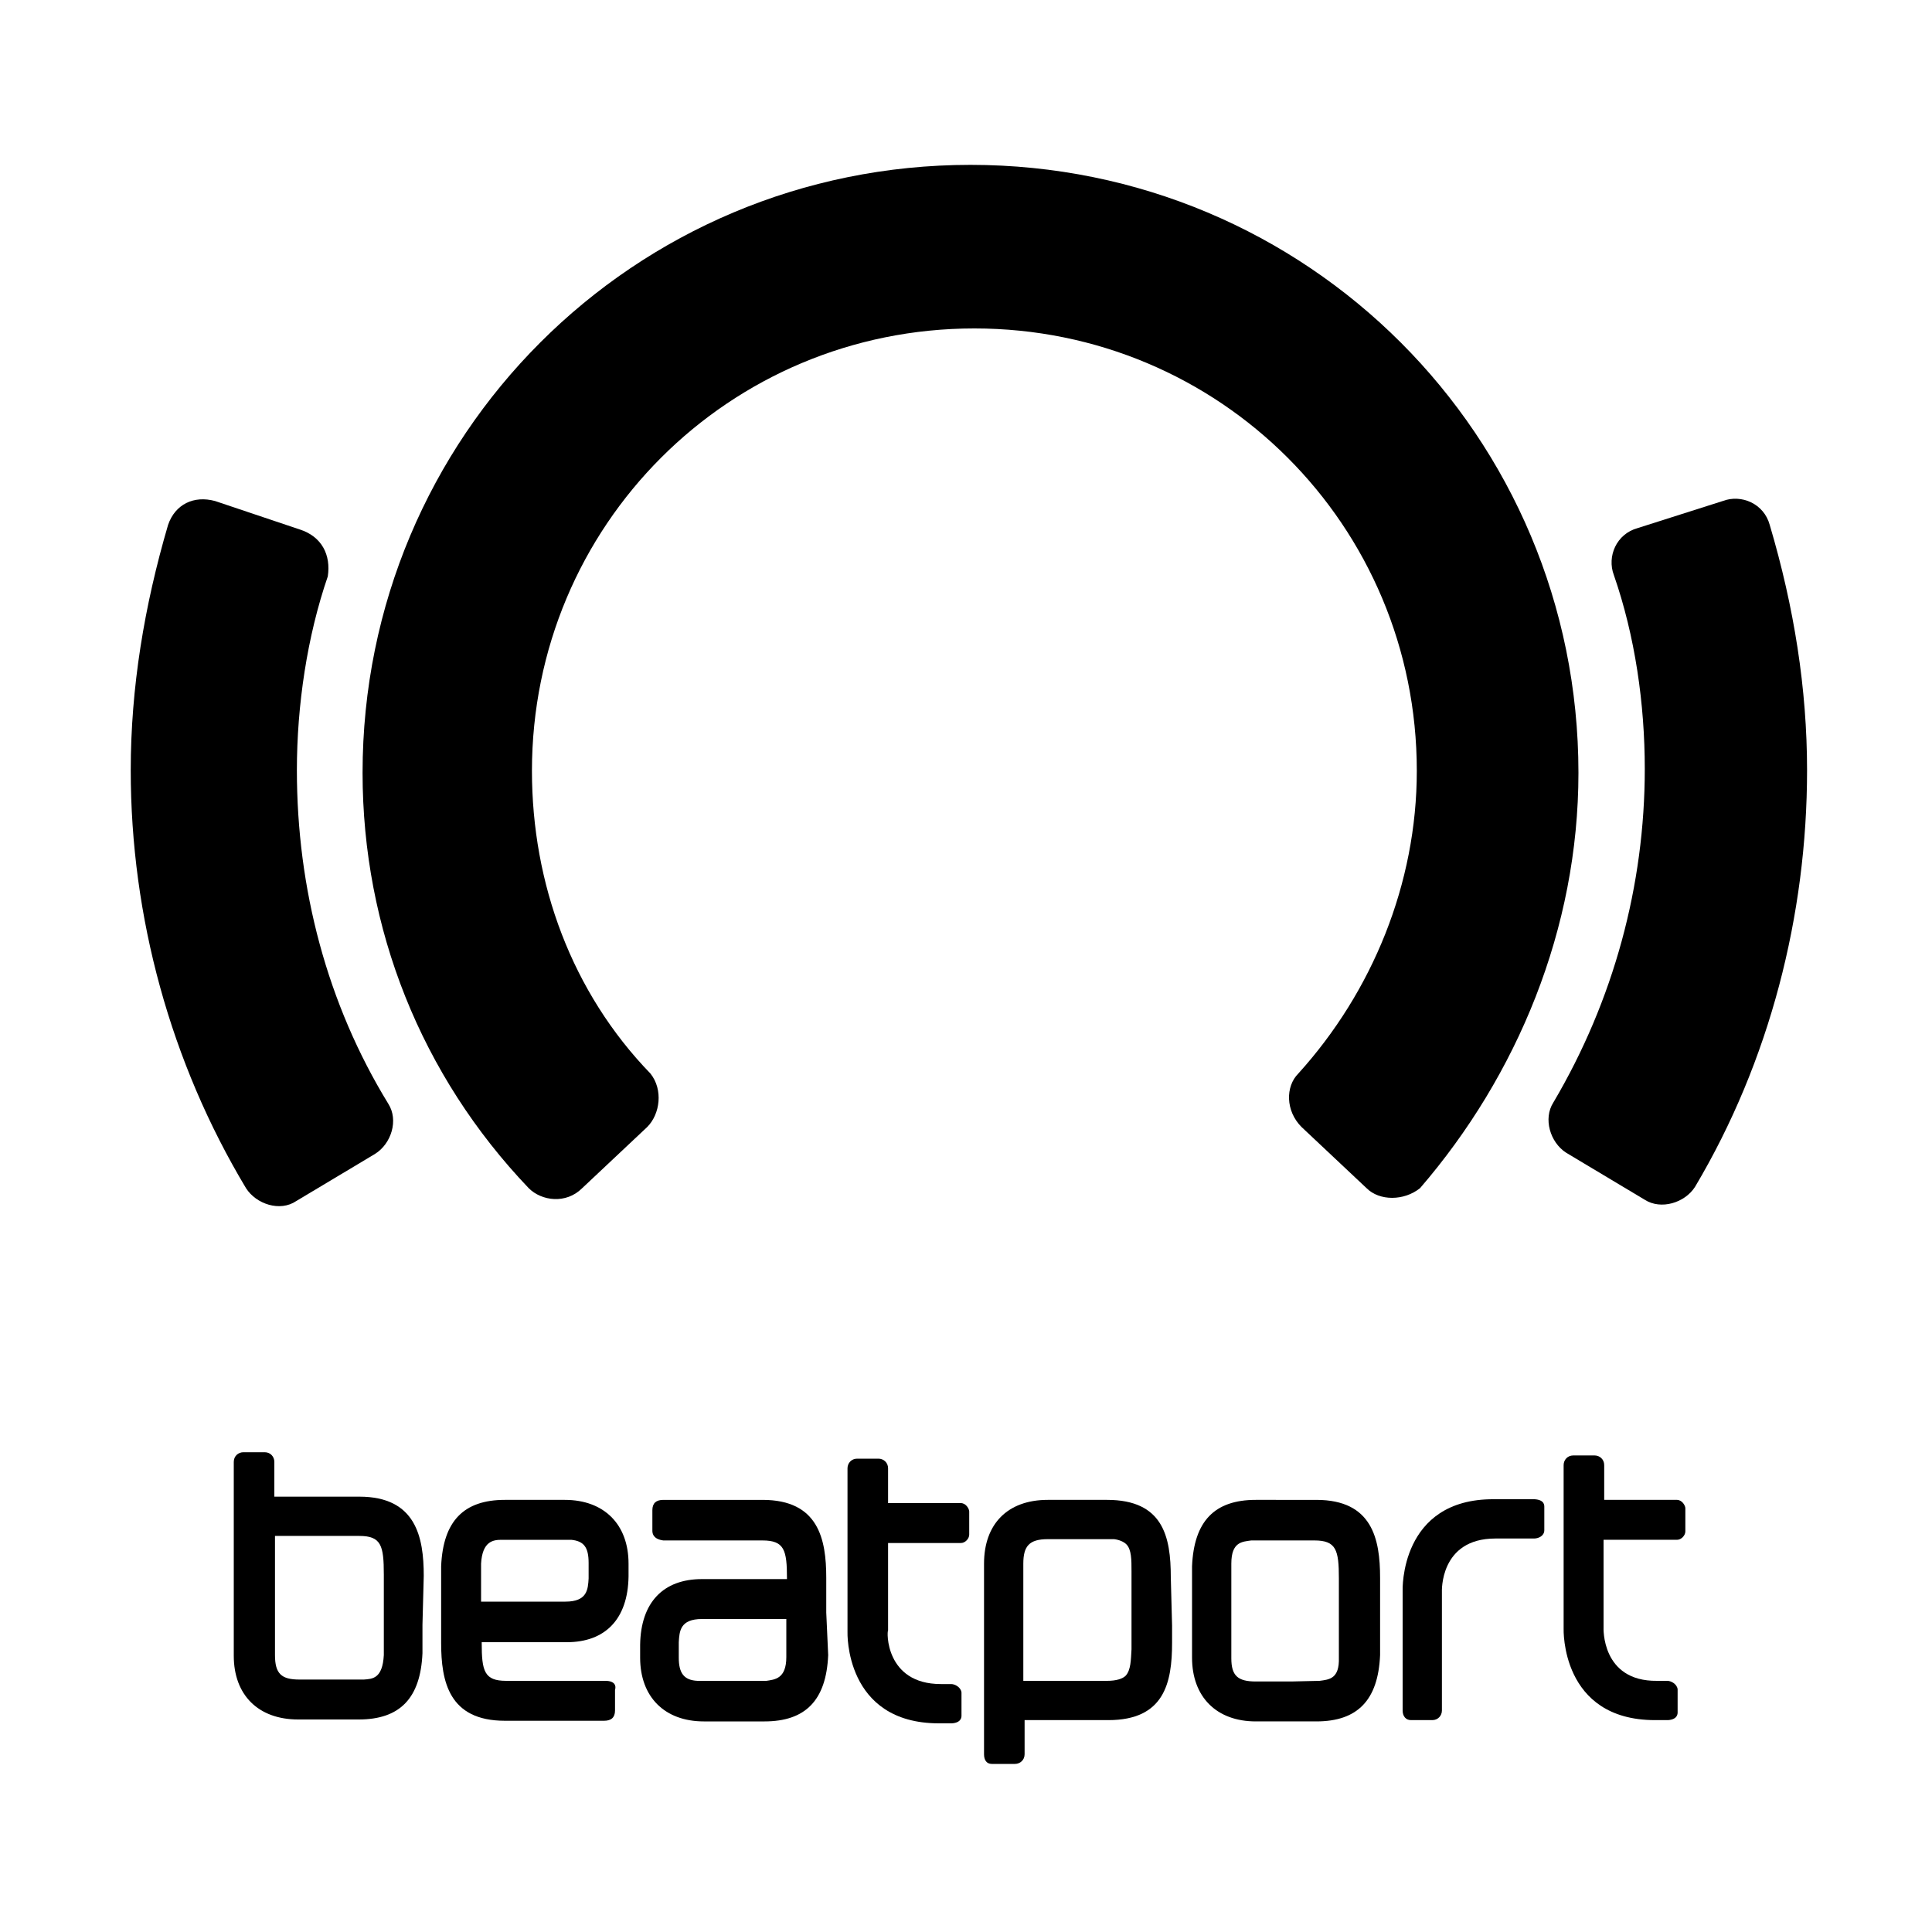 <?xml version="1.0" encoding="utf-8"?>
<!-- Generator: Adobe Illustrator 23.0.0, SVG Export Plug-In . SVG Version: 6.00 Build 0)  -->
<svg version="1.1" id="Layer_1" xmlns="http://www.w3.org/2000/svg" xmlns:xlink="http://www.w3.org/1999/xlink" x="0px" y="0px"
	 viewBox="0 0 300 300" style="enable-background:new 0 0 300 300;" xml:space="preserve">

<g id="Group">
	<g id="Shape">
		<path class="st0" d="M257.3,261h1.6l0,0c0.6,0,1.5,0.5,1.6,1.3v3.6c0,0.2,0,1.1-1.5,1.2h-2c-14.7,0-14.2-14.2-14.2-14.2v-25.4
			c0-0.8,0.6-1.5,1.5-1.5h3.3c0.8,0,1.5,0.6,1.5,1.5v5.4h11.3c0.8,0,1.3,0.9,1.3,1.3v3.6c0,0.6-0.6,1.3-1.3,1.3H249v13.6
			C249,252.7,248.6,261.1,257.3,261"/>
		<path class="st0" d="M223.9,265.6c0,0.8-0.6,1.5-1.5,1.5h-3.3c-0.8,0-1.3-0.6-1.3-1.5V247c0,0-0.5-14.3,14.2-14.2h6.3
			c1.5,0.1,1.5,0.9,1.5,1.2v3.6c0,0.9-0.9,1.3-1.6,1.3l0,0h-6c-8.7,0-8.3,8.3-8.3,8.3L223.9,265.6L223.9,265.6L223.9,265.6z"/>
		<path class="st0" d="M146.1,261.5h1.6l0,0c0.6,0,1.5,0.5,1.6,1.3v3.6c0,0.2,0,1.1-1.5,1.2h-2c-14.7,0-14.2-14.2-14.2-14.2v-25.4
			c0-0.8,0.6-1.5,1.5-1.5h3.3c0.8,0,1.5,0.6,1.5,1.5v5.4h11.3c0.8,0,1.3,0.9,1.3,1.3v3.6c0,0.6-0.6,1.3-1.3,1.3h-11.3v13.6
			C137.7,253.2,137.4,261.5,146.1,261.5"/>
		<path class="st0" d="M77.9,239.1h10.8c2,0.2,2.7,1.2,2.7,3.6v2.4c-0.1,1.7-0.2,3.6-3.6,3.6H74.7v-5.9
			C74.9,239.3,76.6,239.1,77.9,239.1 M94,261H78.6c-3.4,0-3.8-1.5-3.8-5.9v-0.1h13.2c6,0,9.5-3.6,9.6-10.2v-2c0-6.1-3.8-9.9-9.9-9.9
			h-6.5h-2.8c-6.4,0-9.6,3.3-9.9,10.3v11.9c0,6,1.2,12.1,9.9,12.1h15.4c1.1,0,1.7-0.5,1.7-1.6v-3.2C95.7,261.8,95.5,261,94,261"/>
		<path class="st0" d="M204.9,261l-4.4,0.1H195c-2.8,0-3.8-0.9-3.8-3.6v-14.7c0-3.4,1.7-3.4,3.1-3.6h9.8c3.4,0,3.8,1.5,3.8,5.9v12.3
			C208,260.7,206.4,260.8,204.9,261L204.9,261z M214.3,245c0-6-1.2-12.1-9.9-12.1H195c-6.4,0-9.6,3.3-9.9,10.3v14.2
			c0,6.1,3.8,9.9,9.9,9.9h5.5l0,0h3.9c6.4,0,9.6-3.3,9.9-10.3L214.3,245L214.3,245z"/>
		<path class="st0" d="M56.5,260.8h-4.4l0,0h-5.6c-2.8,0-3.8-0.9-3.8-3.8v-18.5h13.1c3.4,0,3.8,1.5,3.8,6v12.5
			C59.4,260.7,57.8,260.7,56.5,260.8L56.5,260.8z M65.8,244.7c0-6-1.2-12.3-10-12.3H42.6v-5.4c0-0.8-0.6-1.5-1.5-1.5h-3.3
			c-0.8,0-1.5,0.6-1.5,1.5v30.1c0,6.1,3.8,9.9,10,9.9h6.5h2.9c6.4,0,9.6-3.3,9.9-10.3v-4.4l0,0L65.8,244.7L65.8,244.7z"/>
		<path class="st0" d="M119,261h-10.7c-2.1-0.1-2.9-1.2-2.9-3.6v-2.4c0.1-1.7,0.2-3.6,3.6-3.6h13.1v5.9
			C122.1,260.7,120.3,260.8,119,261L119,261z M128.3,250.4V245c0-6-1.2-12.1-9.9-12.1h-15.4c-1.1,0-1.7,0.5-1.7,1.6v3.2
			c0,0.5,0.2,1.3,1.7,1.5h15.4c3.4,0,3.8,1.5,3.8,5.9v0.1h-13.2c-6,0-9.5,3.6-9.6,10.2v2c0,6.1,3.8,9.9,9.9,9.9h5.5l0,0h3.9
			c6.4,0,9.6-3.3,9.9-10.3L128.3,250.4L128.3,250.4z"/>
		<path class="st0" d="M174.8,260.2c-0.5,0.5-1.5,0.8-2.9,0.8h-13v-18.2c0-2.7,0.9-3.8,3.8-3.8H173c0.8,0.1,1.5,0.4,1.9,0.8
			c0.8,0.8,0.8,2.4,0.8,4.2v12.1C175.6,257.8,175.6,259.3,174.8,260.2L174.8,260.2z M181.8,244.9c0-6.3-1.2-12-9.9-12h-9.2
			c-6.3,0-9.9,3.8-9.9,9.9v29.6c0,0.9,0.4,1.5,1.2,1.5h3.6c0.8,0,1.5-0.6,1.5-1.5v-5.3h13c8.7,0,9.9-5.8,9.9-12v-2.7L181.8,244.9z"
			/>
		<g>
			<path class="st0" d="M245.1,120c0-52.3-42.1-94.4-94.4-94.4c-52.3,0-94.4,42.1-94.4,94.4c0,24.2,9.1,47,25.8,64.5l0,0
				c2,2,5.8,2.5,8.3,0l10.1-9.5c2-2,2.5-5.8,0.5-8.3l0,0c-12.2-12.6-18.4-29.5-18.4-47c0-38.1,30.6-68.7,68.7-68.7
				s68.7,30.6,68.7,68.7c0,17.5-6.9,34.3-18.4,47l0,0c-2,2-2,5.8,0.5,8.3l10.1,9.5c2,2,5.8,2,8.3,0l0,0
				C235.6,167,245.1,144.2,245.1,120"/>
			<path class="st0" d="M280.6,119.6c0-12.6-2-25.3-5.8-38.1l0,0l0,0l0,0l0,0c-0.9-3.3-4.4-4.8-7.3-3.7L254.3,82
				c-3.3,0.9-4.8,4.4-3.7,7.3l0,0c3.3,9.5,4.8,20,4.8,30.1c0,18-4.8,35.9-14.2,51.8l0,0c-1.6,2.5-0.5,6.2,2,7.8l12.2,7.3
				c2.5,1.6,6.2,0.5,7.8-2l0,0C274.8,164.8,280.6,142.1,280.6,119.6"/>
			<path class="st0" d="M60.3,171.4c-9.5-15.5-14.2-33.4-14.2-51.8c0-10.1,1.6-20.8,4.8-30.1l0,0l0,0l0,0c0.5-3.3-0.9-6.2-4.4-7.3
				l-13.1-4.4c-3.3-0.9-6.2,0.5-7.3,3.7l0,0c-3.7,12.6-5.8,25.3-5.8,38.1c0,22.8,6.2,45.4,17.9,64.9l0,0c1.6,2.5,5.3,3.7,7.8,2
				l12.2-7.3C60.8,177.6,61.9,173.9,60.3,171.4L60.3,171.4z"/>
		</g>
	</g>
</g>
</svg>
